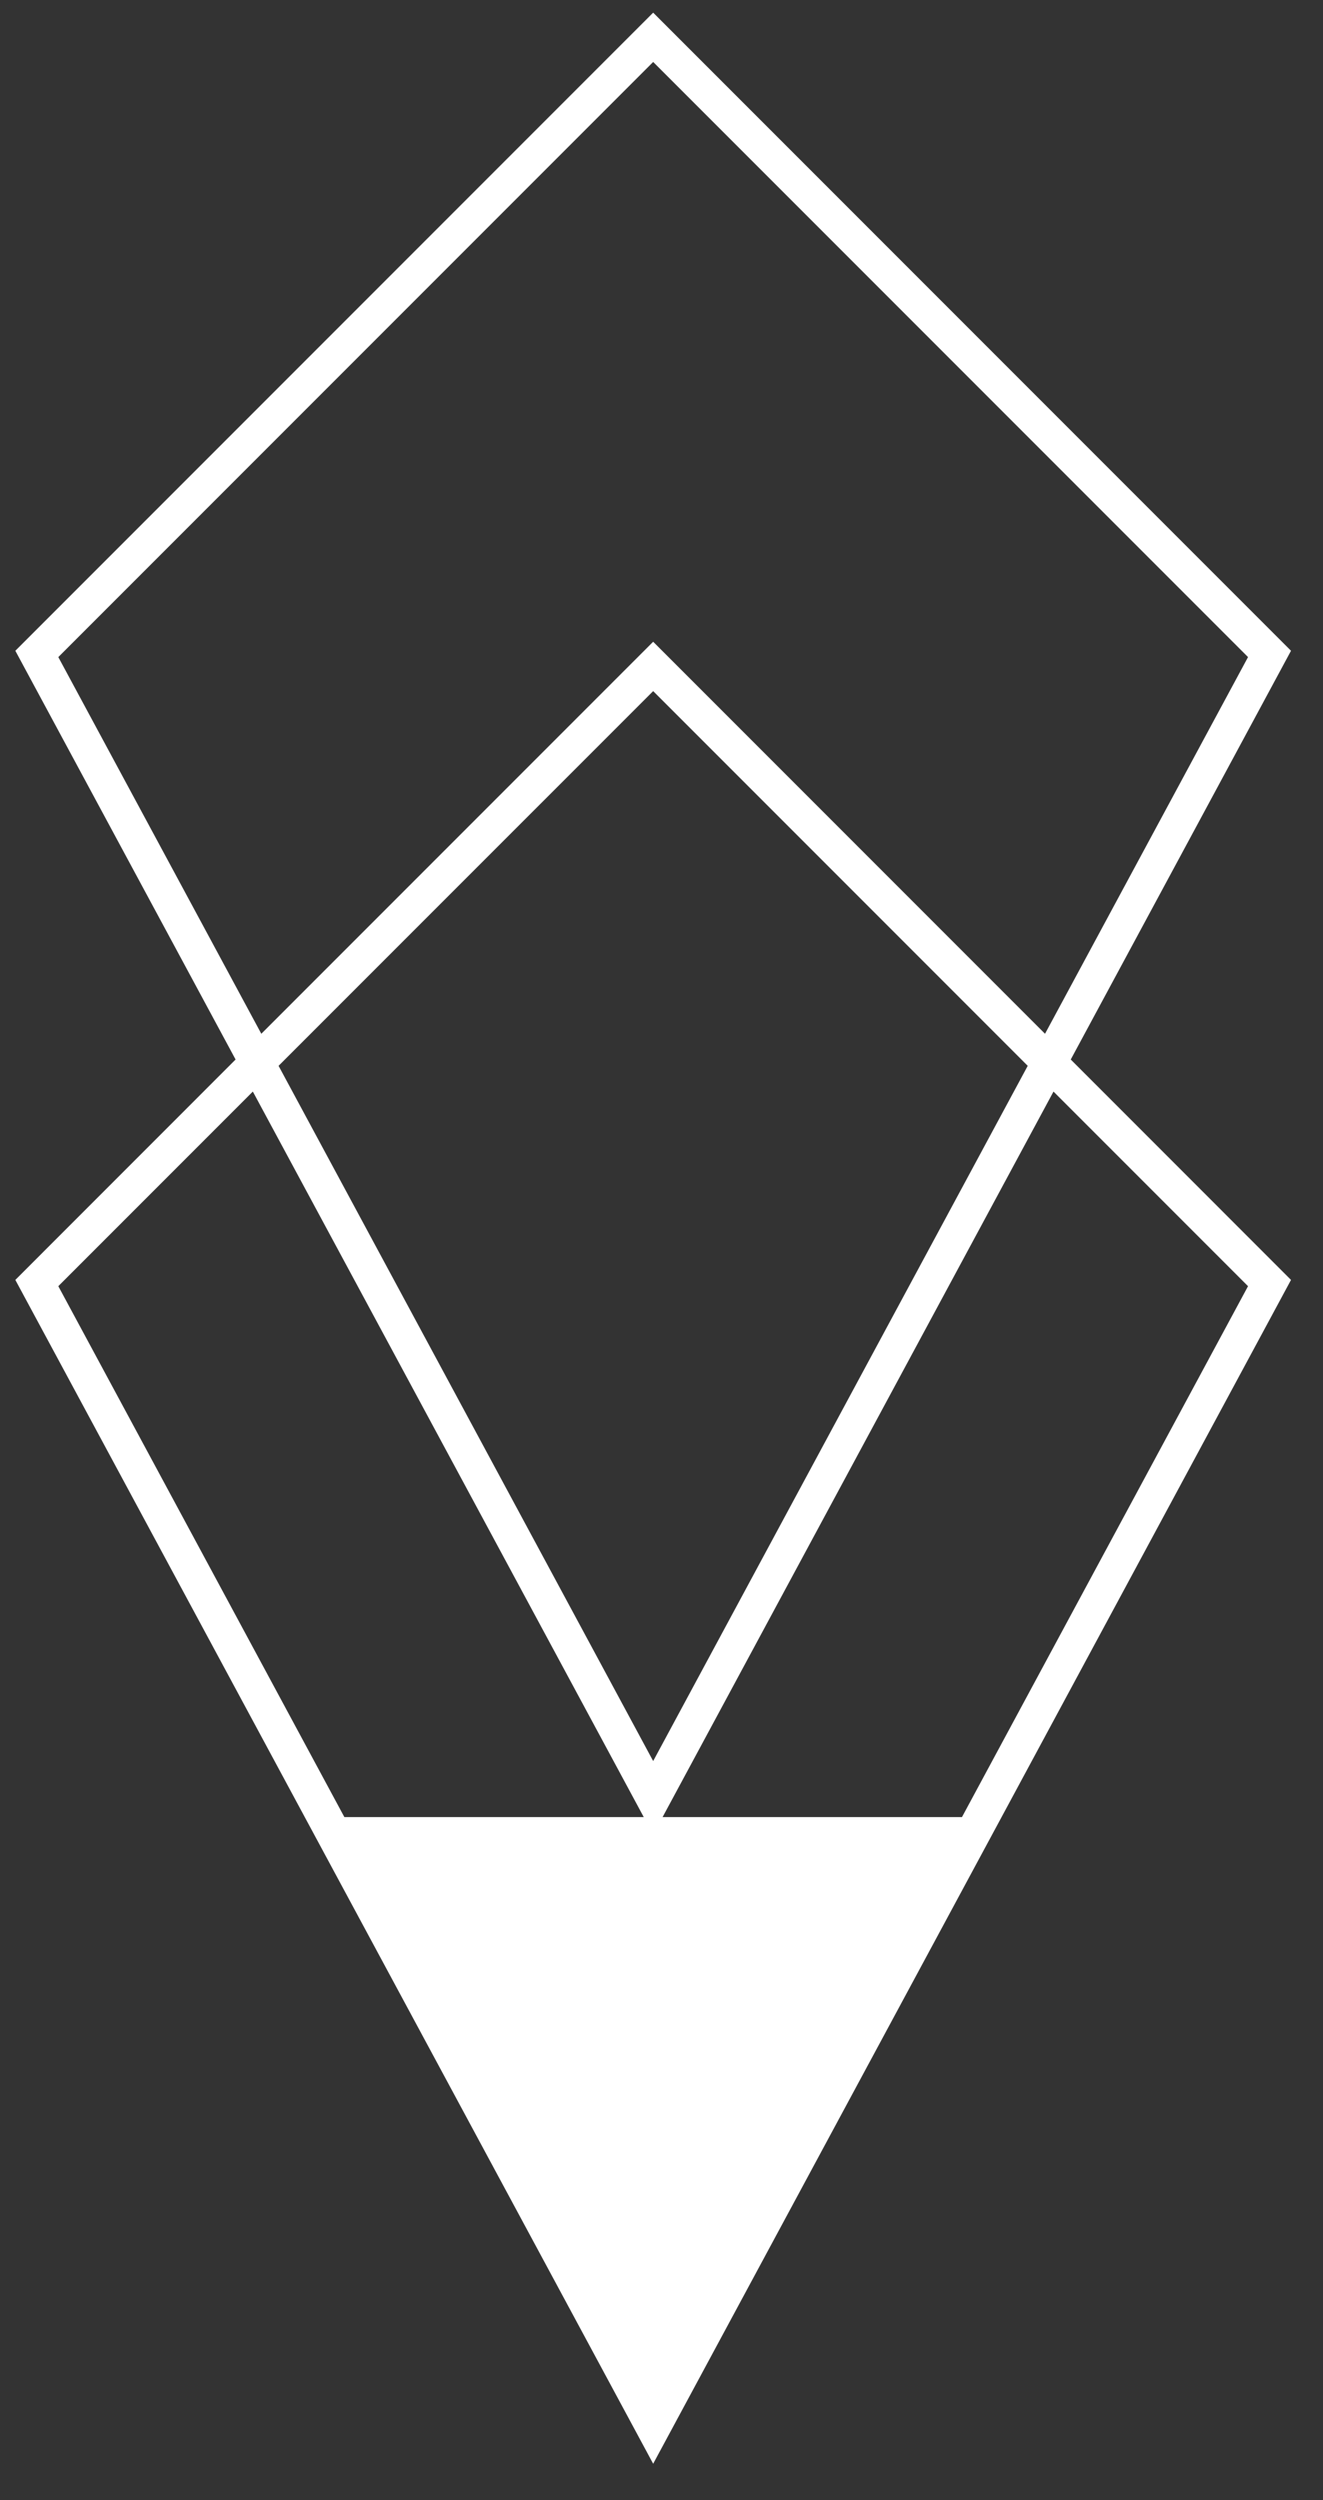 <?xml version="1.0" encoding="UTF-8"?>
<svg width="27px" height="51px" viewBox="0 0 27 51" version="1.1" xmlns="http://www.w3.org/2000/svg" xmlns:xlink="http://www.w3.org/1999/xlink">
    <rect x="0" y="0" width="27" height="51" fill="#333333" stroke="none"/>
    <title>abstract brew</title>
    <g id="inhaltsverseichnis-page" stroke="none" stroke-width="1" fill="none" fill-rule="evenodd">
        <g id="test" transform="translate(-184, -149)" fill="#FFFFFF" fill-rule="nonzero">
            <path d="M197.33,149.258 L210.347,162.275 L205.852,170.613 L210.347,175.109 L197.33,199.258 L184.313,175.109 L188.808,170.613 L184.313,162.275 L197.33,149.258 Z M189.16,171.267 L185.19,175.237 L191.028,186.067 L197.138,186.067 L189.16,171.267 Z M205.5,171.267 L197.522,186.067 L203.632,186.067 L209.47,175.237 L205.5,171.267 Z M197.33,163.098 L189.685,170.742 L197.33,184.924 L204.974,170.742 L197.33,163.098 Z M197.33,150.264 L185.19,162.404 L189.333,170.088 L197.33,162.091 L205.327,170.088 L209.47,162.404 L197.33,150.264 Z" id="abstract-brew"></path>
        </g>
    </g>
</svg>